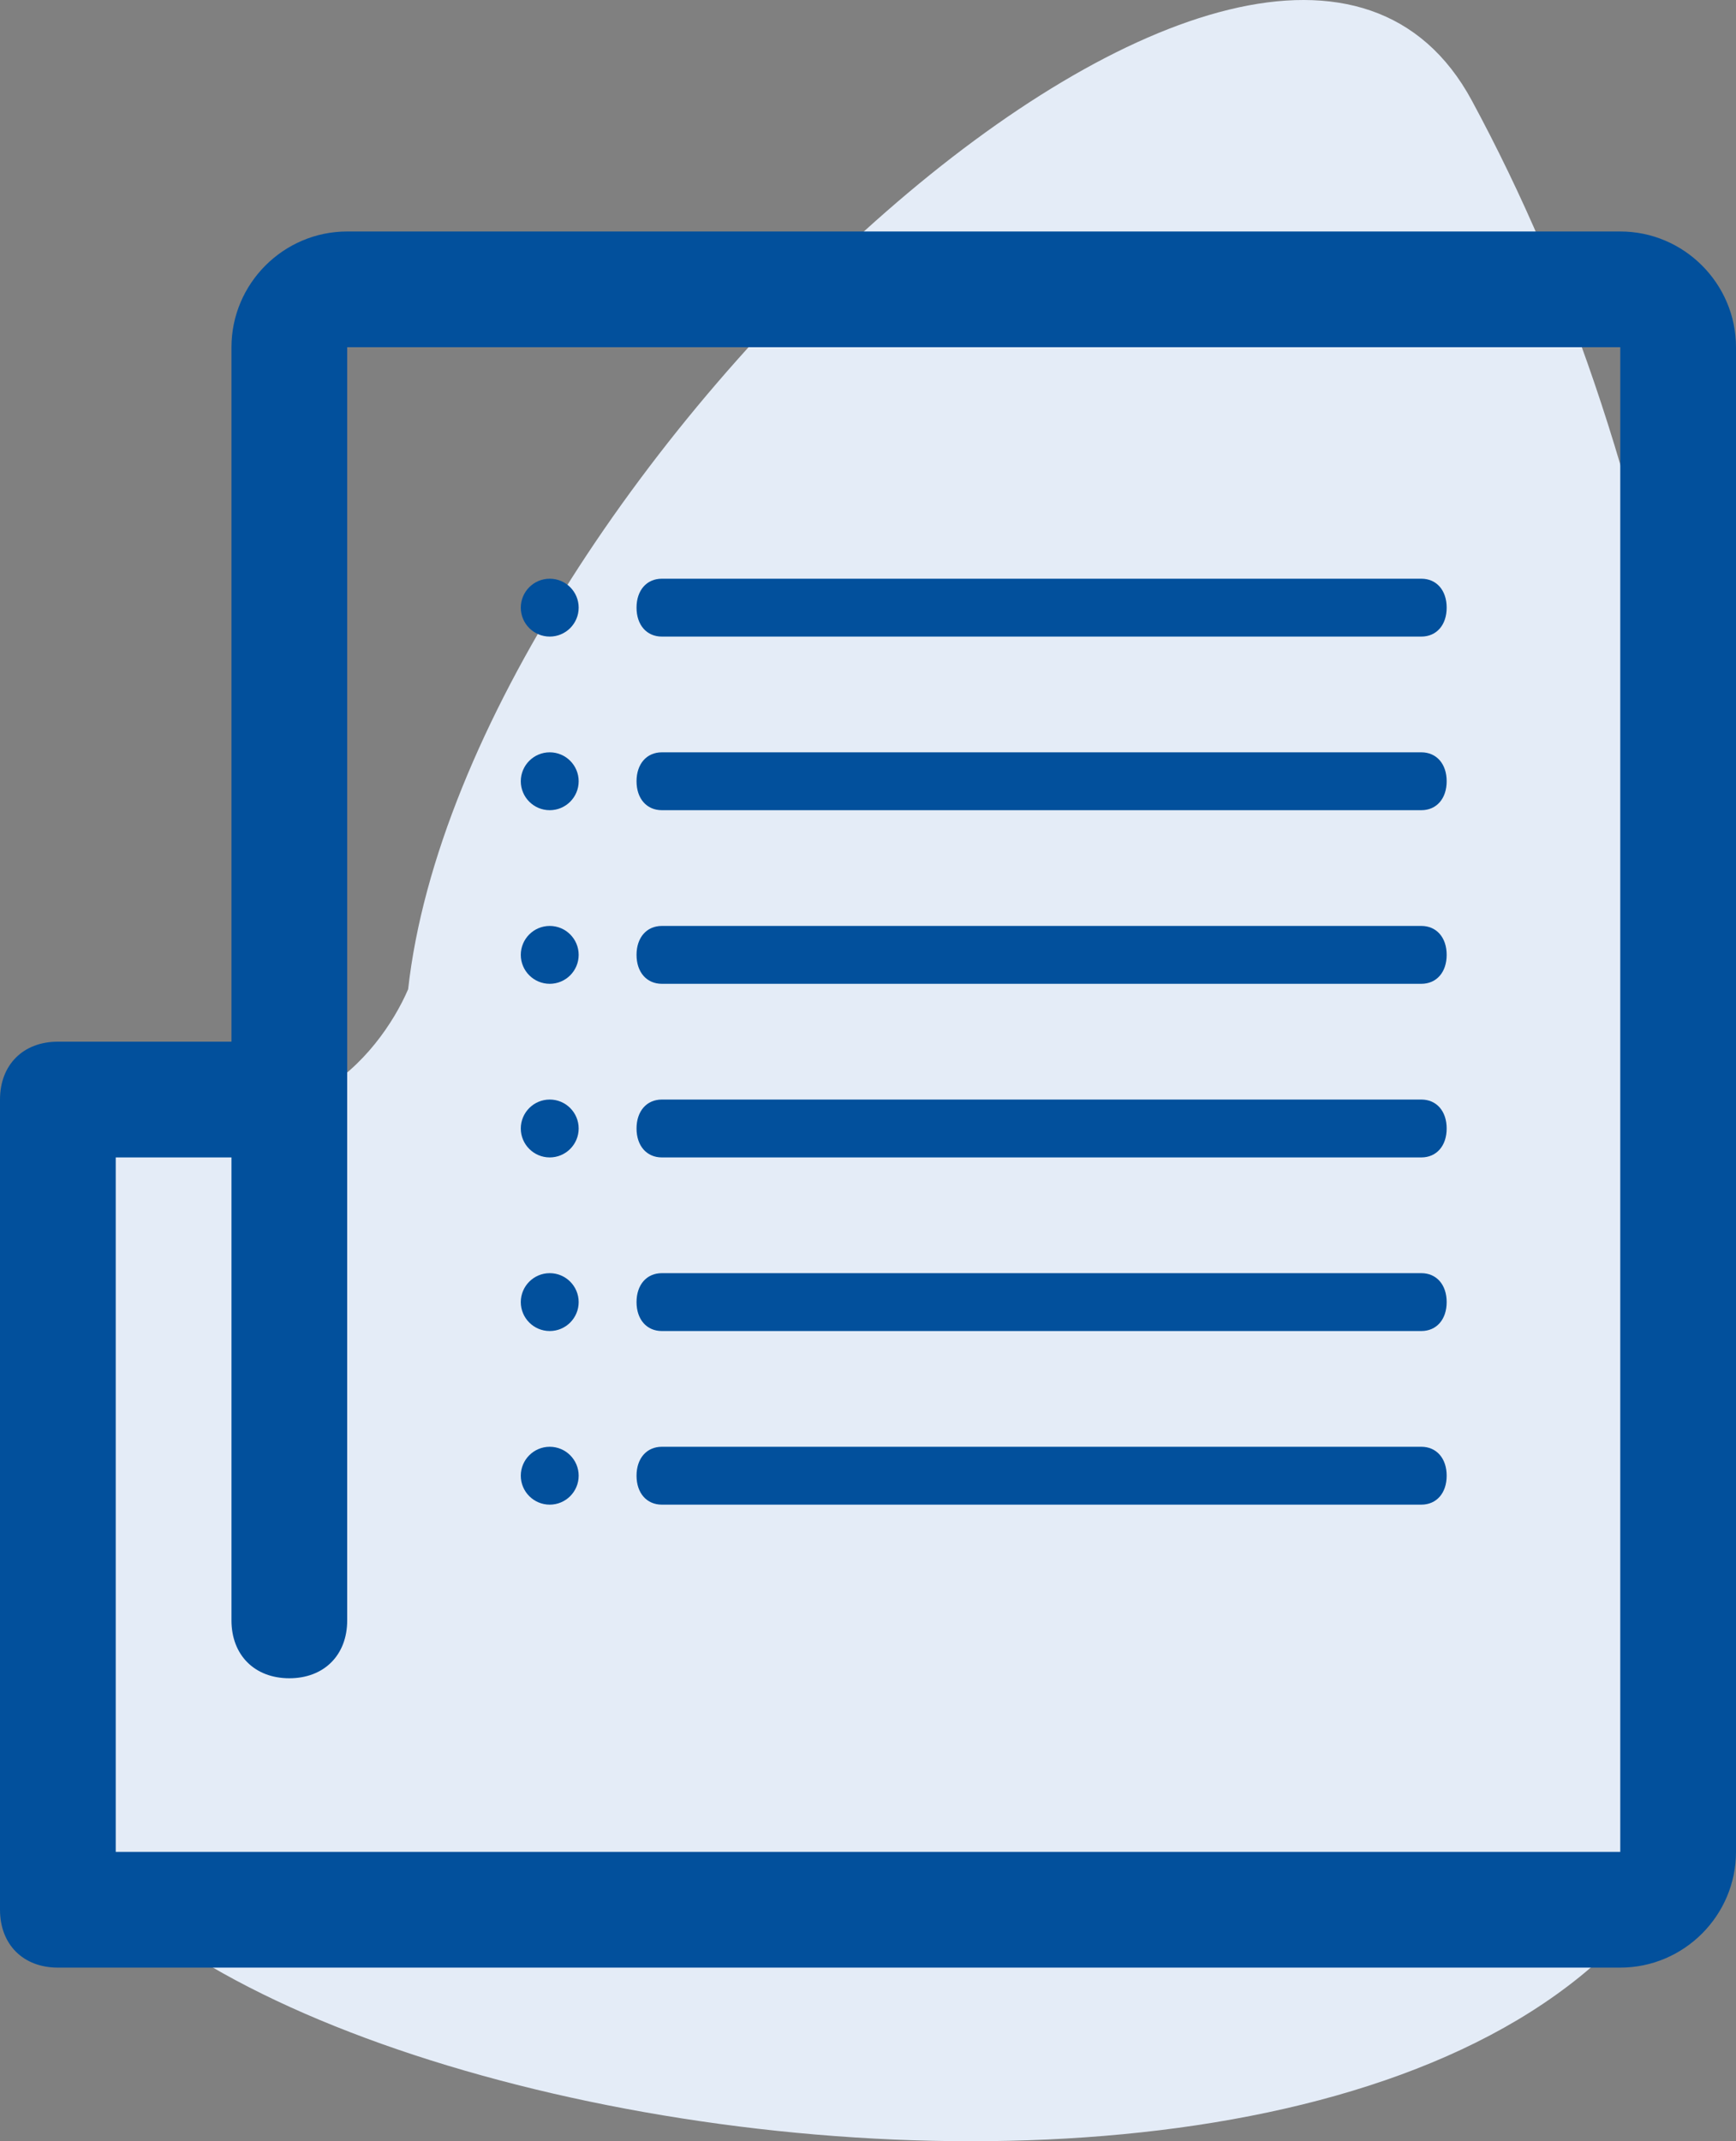 <svg width="30" height="37" viewBox="0 0 30 37" fill="none" xmlns="http://www.w3.org/2000/svg">
<rect x="0" y="0" width="30" height="37" fill="#808080" stroke="none"/>
<path d="M25.435 1.738C21.958 -4.701 8.047 8.178 7.053 17.094C6.556 18.25 4.966 20.166 2.582 18.581C-0.399 16.599 -0.399 23.534 0.594 30.469C1.588 37.404 29.41 41.367 29.907 28.983C30.404 16.599 28.913 8.178 25.435 1.738Z" fill="#E4ECF7"/>
<path d="M1 34H28C29.1 34 30 33.1 30 32V6C30 4.9 29.1 4 28 4H6C4.9 4 4 4.9 4 6V18H1C0.4 18 0 18.4 0 19V33C0 33.6 0.4 34 1 34ZM2 20H4V28C4 28.6 4.4 29 5 29C5.6 29 6 28.6 6 28V6H28V32H2V20Z" fill="#02509C"/>
<path d="M24.562 25H11.438C11.175 25 11 25.2 11 25.5C11 25.8 11.175 26 11.438 26H24.562C24.825 26 25 25.8 25 25.5C25 25.2 24.825 25 24.562 25Z" fill="#02509C"/>
<path d="M24.562 22H11.438C11.175 22 11 22.2 11 22.5C11 22.8 11.175 23 11.438 23H24.562C24.825 23 25 22.8 25 22.5C25 22.2 24.825 22 24.562 22Z" fill="#02509C"/>
<path d="M24.562 19H11.438C11.175 19 11 19.2 11 19.5C11 19.8 11.175 20 11.438 20H24.562C24.825 20 25 19.8 25 19.5C25 19.2 24.825 19 24.562 19Z" fill="#02509C"/>
<path d="M24.562 16H11.438C11.175 16 11 16.2 11 16.5C11 16.8 11.175 17 11.438 17H24.562C24.825 17 25 16.8 25 16.5C25 16.2 24.825 16 24.562 16Z" fill="#02509C"/>
<path d="M24.562 13H11.438C11.175 13 11 13.2 11 13.5C11 13.8 11.175 14 11.438 14H24.562C24.825 14 25 13.8 25 13.5C25 13.2 24.825 13 24.562 13Z" fill="#02509C"/>
<path d="M24.562 10H11.438C11.175 10 11 10.2 11 10.5C11 10.8 11.175 11 11.438 11H24.562C24.825 11 25 10.8 25 10.5C25 10.2 24.825 10 24.562 10Z" fill="#02509C"/>
<path d="M10 10.5C10 10.776 9.776 11 9.5 11C9.224 11 9 10.776 9 10.5C9 10.224 9.224 10 9.5 10C9.776 10 10 10.224 10 10.5Z" fill="#02509C"/>
<path d="M10 13.5C10 13.776 9.776 14 9.5 14C9.224 14 9 13.776 9 13.5C9 13.224 9.224 13 9.5 13C9.776 13 10 13.224 10 13.5Z" fill="#02509C"/>
<path d="M10 16.5C10 16.776 9.776 17 9.5 17C9.224 17 9 16.776 9 16.5C9 16.224 9.224 16 9.5 16C9.776 16 10 16.224 10 16.5Z" fill="#02509C"/>
<path d="M10 19.5C10 19.776 9.776 20 9.5 20C9.224 20 9 19.776 9 19.5C9 19.224 9.224 19 9.5 19C9.776 19 10 19.224 10 19.5Z" fill="#02509C"/>
<path d="M10 22.5C10 22.776 9.776 23 9.5 23C9.224 23 9 22.776 9 22.5C9 22.224 9.224 22 9.5 22C9.776 22 10 22.224 10 22.5Z" fill="#02509C"/>
<path d="M10 25.5C10 25.776 9.776 26 9.5 26C9.224 26 9 25.776 9 25.5C9 25.224 9.224 25 9.5 25C9.776 25 10 25.224 10 25.5Z" fill="#02509C"/>
</svg>
